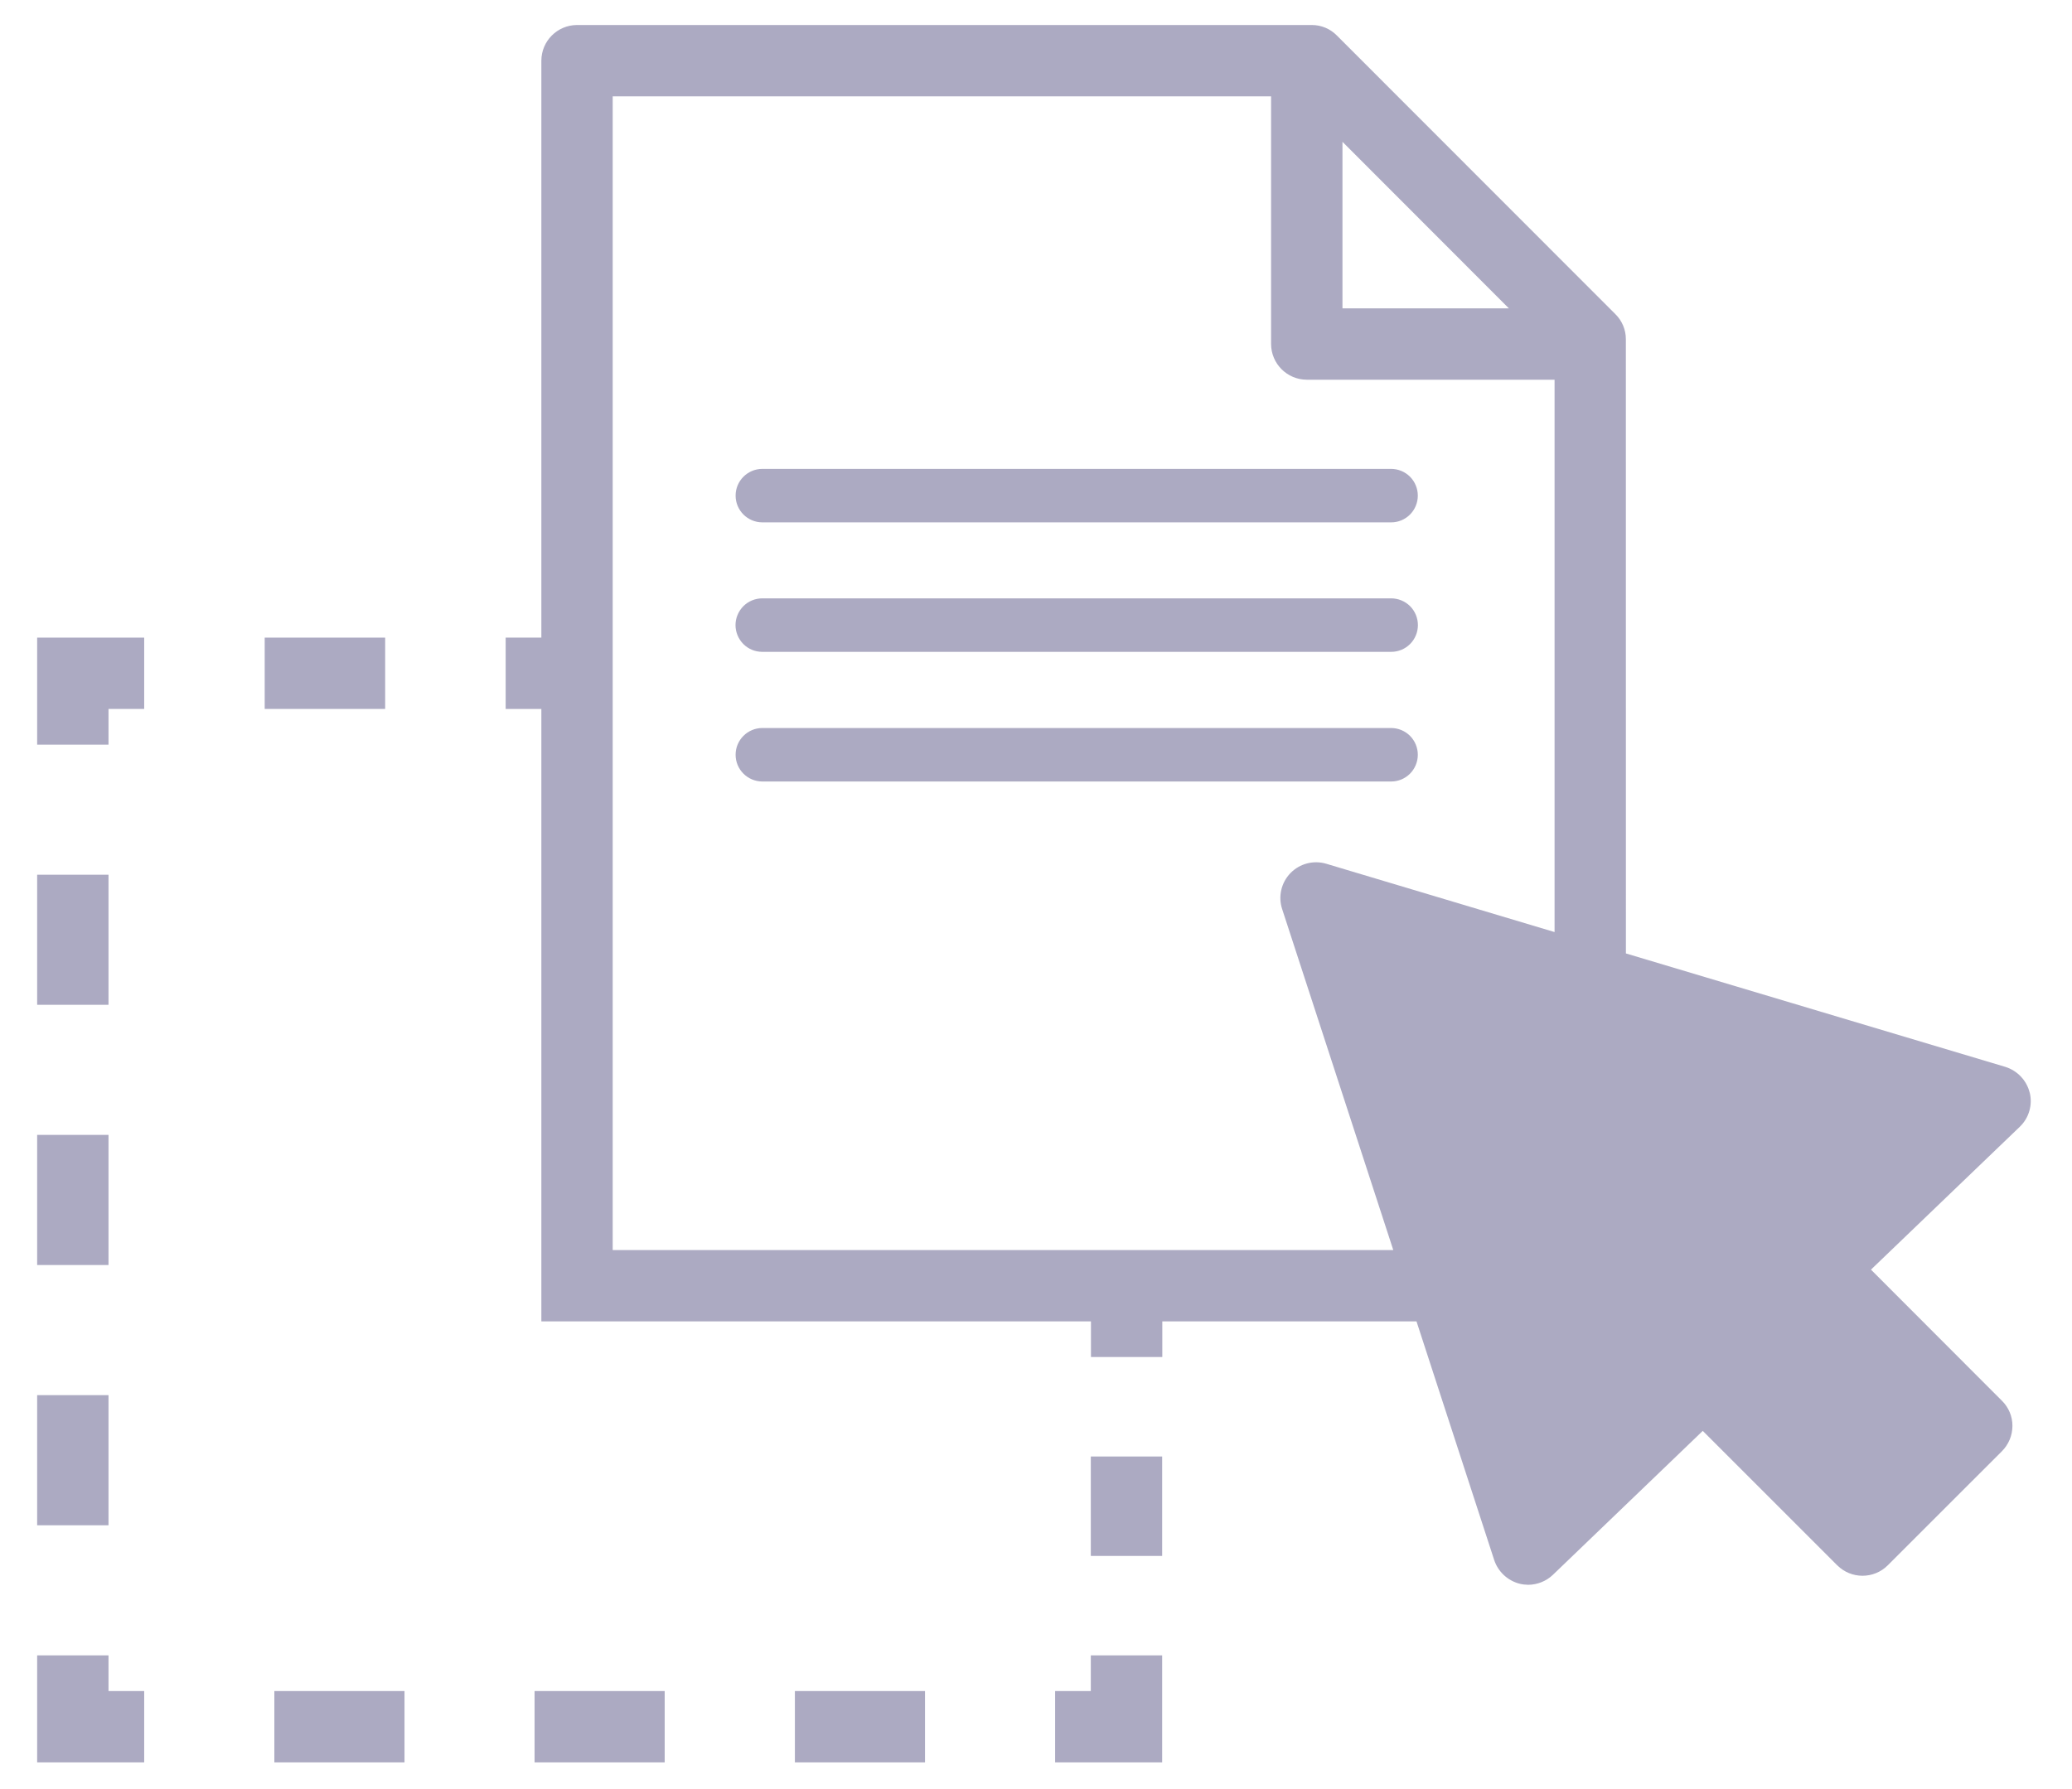 <svg width="44" height="38" viewBox="0 0 44 38" fill="none" xmlns="http://www.w3.org/2000/svg">
<path d="M23.164 30.936H24.679V33.048H23.164V30.936Z" fill="#ACAAC2"/>
<path d="M23.164 35.918H22.406V37.433H24.679V35.16H23.164L23.164 35.918Z" fill="#ACAAC2"/>
<path d="M16.88 35.918H19.643V37.433H16.88V35.918Z" fill="#ACAAC2"/>
<path d="M5.826 35.918H8.59V37.433H5.826V35.918Z" fill="#ACAAC2"/>
<path d="M11.352 35.918H14.115V37.433H11.352V35.918Z" fill="#ACAAC2"/>
<path d="M2.304 35.16H0.789V37.433H3.062V35.918H2.304L2.304 35.16Z" fill="#ACAAC2"/>
<path d="M0.789 18.579H2.304V21.342H0.789V18.579Z" fill="#ACAAC2"/>
<path d="M0.789 24.105H2.304V26.869H0.789V24.105Z" fill="#ACAAC2"/>
<path d="M0.789 29.633H2.304V32.397H0.789V29.633Z" fill="#ACAAC2"/>
<path d="M0.789 15.816H2.304V15.058H3.062V13.543H0.789L0.789 15.816Z" fill="#ACAAC2"/>
<path d="M5.621 13.543H8.179V15.058H5.621V13.543Z" fill="#ACAAC2"/>
<path d="M43.102 23.21C43.038 22.948 42.84 22.74 42.583 22.66L34.527 20.251L34.526 7.206C34.527 7.005 34.446 6.812 34.303 6.672L28.39 0.755C28.249 0.611 28.057 0.531 27.856 0.531H12.253C11.835 0.533 11.497 0.871 11.496 1.289V13.543H10.738V15.059L11.496 15.058V28.066H23.167V28.823H24.682V28.066H30.08L31.731 33.138C31.814 33.385 32.017 33.573 32.269 33.638C32.328 33.653 32.389 33.66 32.451 33.661C32.647 33.66 32.836 33.584 32.977 33.449L36.159 30.392L39.015 33.248H39.016C39.312 33.543 39.791 33.543 40.087 33.248L42.512 30.824C42.654 30.681 42.735 30.488 42.735 30.285C42.736 30.085 42.655 29.892 42.512 29.752L39.731 26.967L42.891 23.933V23.933C43.085 23.747 43.166 23.471 43.103 23.21L43.102 23.21ZM28.508 3.012L32.042 6.55H28.508V3.012ZM33.012 19.797L28.163 18.346V18.346C27.893 18.266 27.601 18.342 27.404 18.544C27.208 18.746 27.139 19.041 27.227 19.308L29.587 26.551H13.011V2.046H26.992V7.308C26.994 7.725 27.332 8.064 27.75 8.065H33.012V19.796L33.012 19.797Z" fill="#ACAAC2"/>
<path d="M30.108 10.527C30.108 10.678 30.048 10.823 29.942 10.929C29.835 11.036 29.691 11.096 29.54 11.095H16.188C15.875 11.094 15.621 10.84 15.621 10.527C15.621 10.214 15.875 9.96 16.188 9.959H29.54C29.691 9.959 29.835 10.019 29.942 10.125C30.048 10.232 30.108 10.377 30.108 10.527Z" fill="#ACAAC2"/>
<path d="M30.11 13.277C30.11 13.428 30.05 13.573 29.944 13.679C29.837 13.786 29.692 13.846 29.541 13.845H16.189C16.038 13.846 15.893 13.787 15.786 13.68C15.68 13.573 15.619 13.428 15.619 13.277C15.619 13.127 15.68 12.982 15.786 12.875C15.893 12.768 16.038 12.709 16.189 12.709H29.541C29.692 12.709 29.837 12.769 29.944 12.875C30.05 12.982 30.11 13.127 30.11 13.277Z" fill="#ACAAC2"/>
<path d="M30.108 16.031C30.108 16.182 30.048 16.326 29.942 16.433C29.835 16.54 29.691 16.6 29.54 16.599H16.188C15.875 16.598 15.621 16.344 15.621 16.031C15.621 15.718 15.875 15.464 16.188 15.463H29.54C29.691 15.463 29.835 15.523 29.942 15.629C30.048 15.736 30.108 15.88 30.108 16.031Z" fill="#ACAAC2"/>
</svg>
